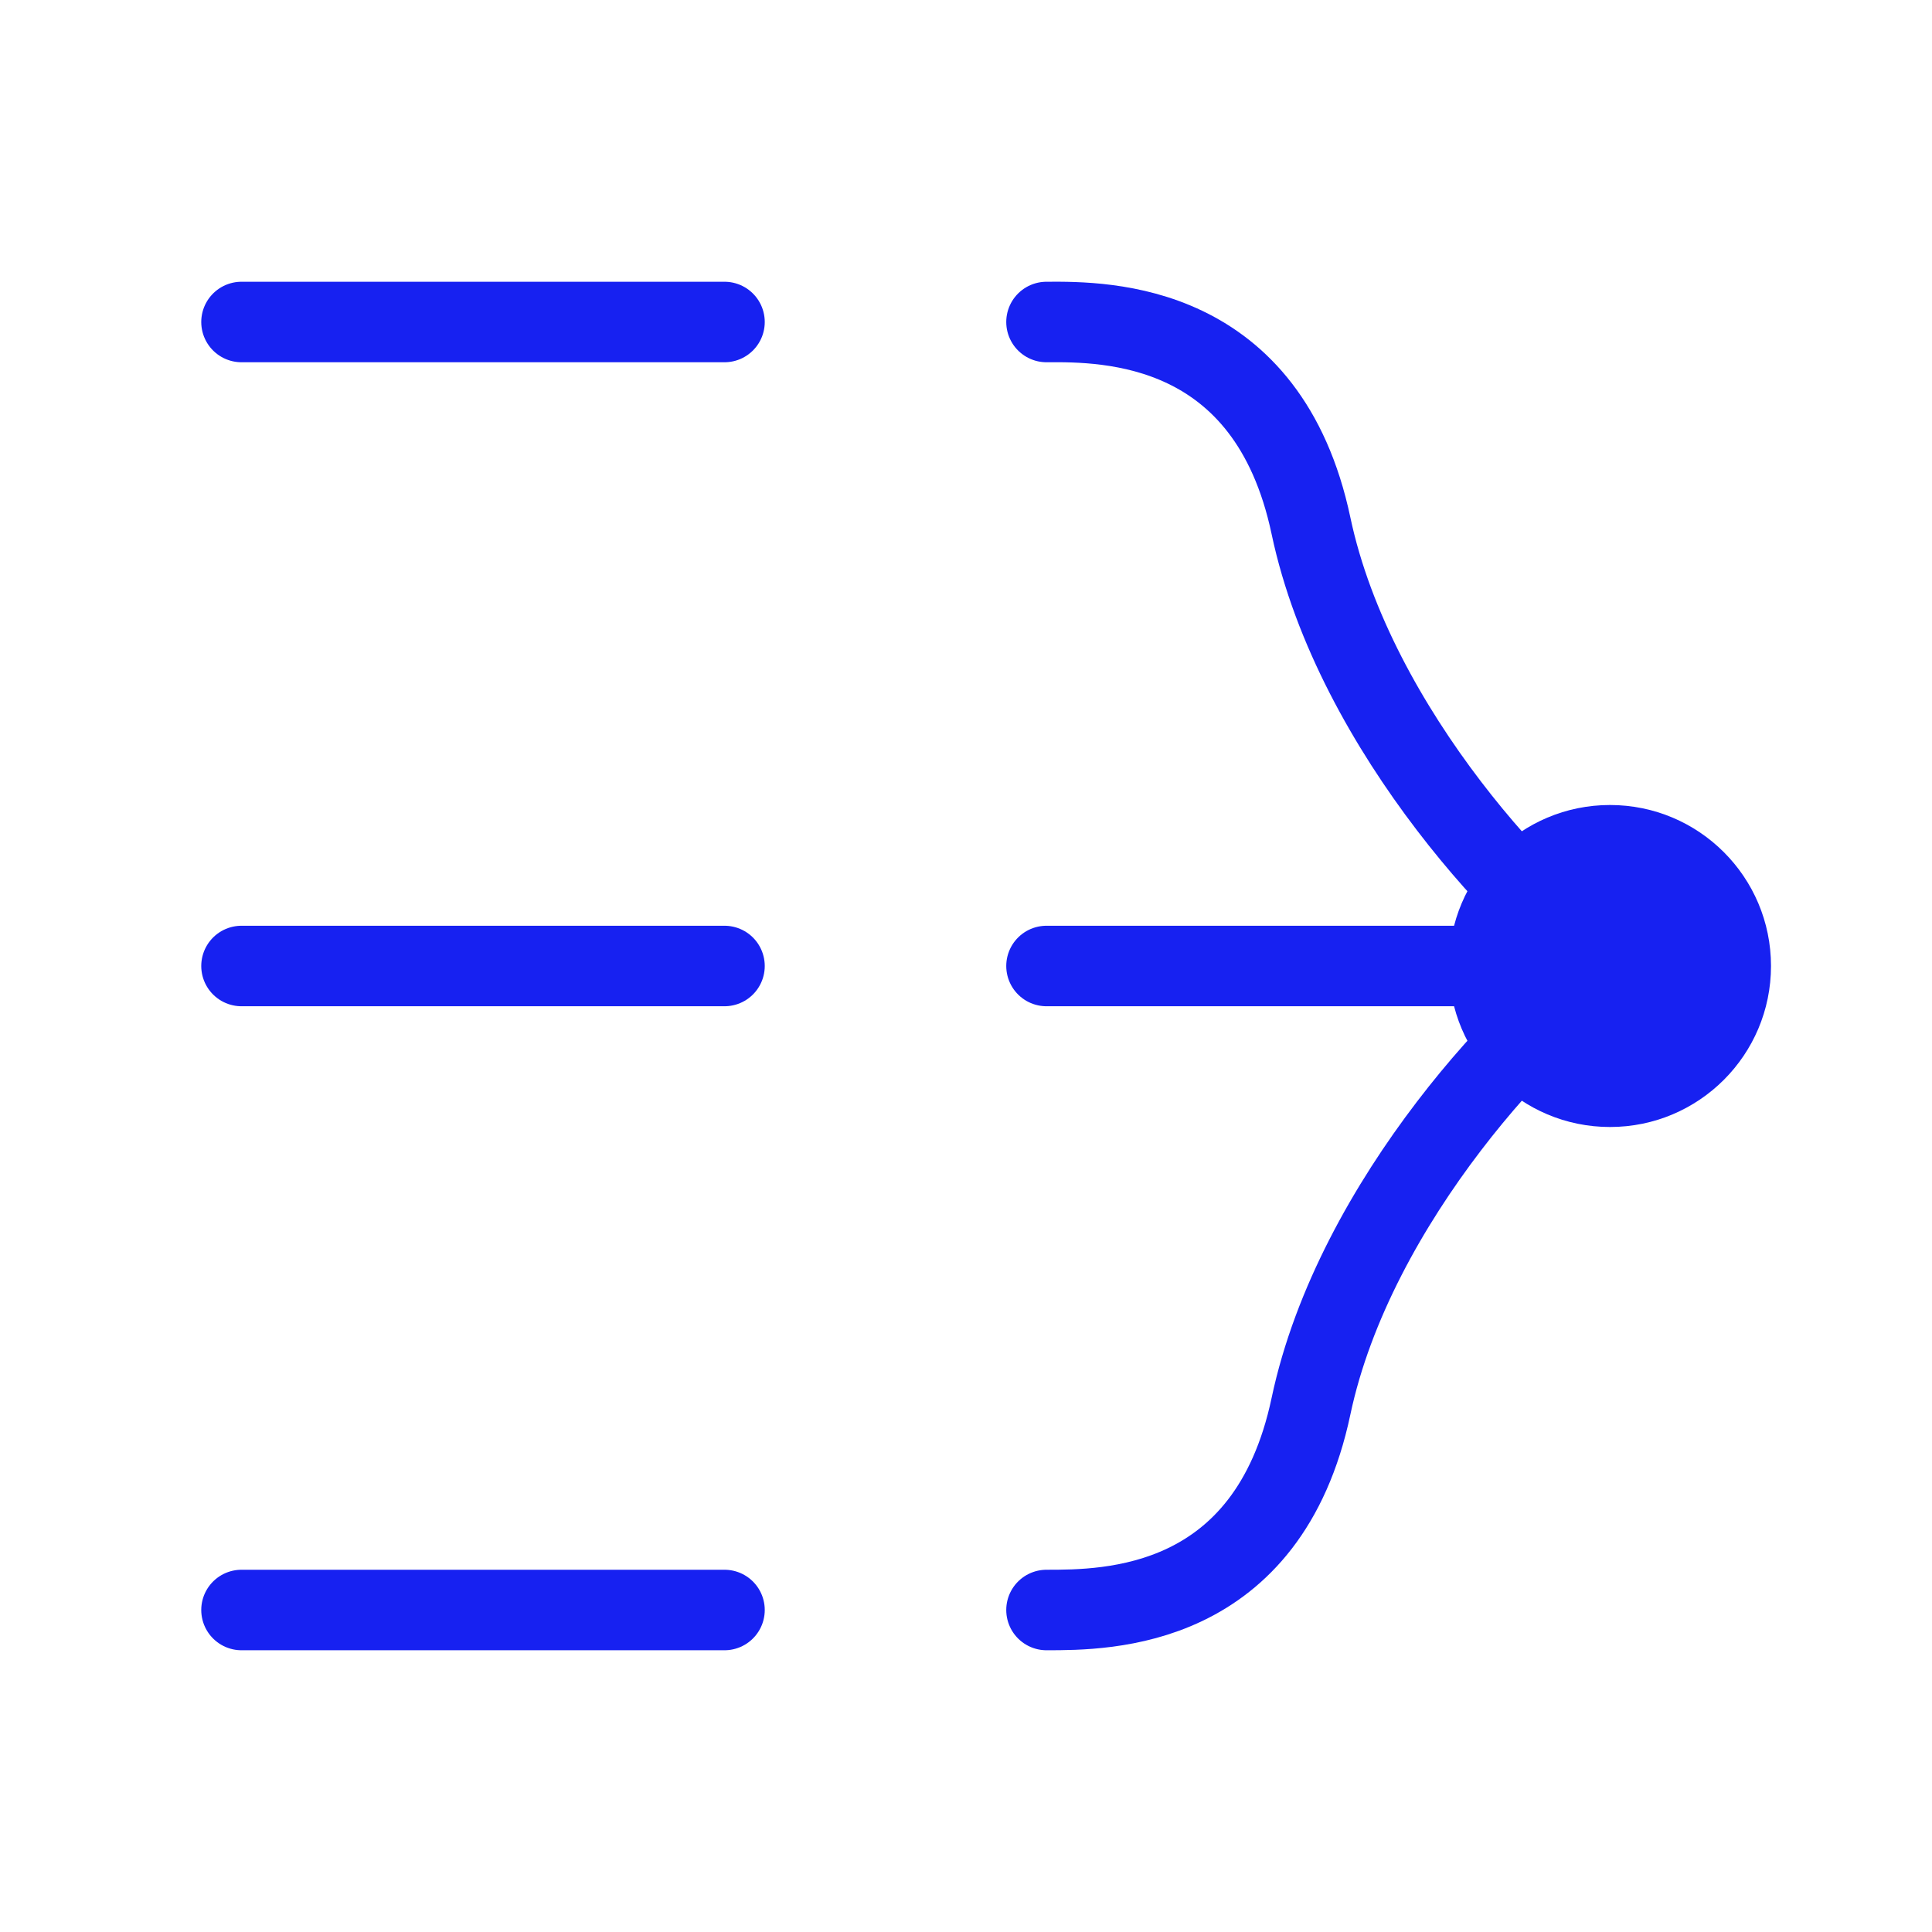 <?xml version="1.0" encoding="UTF-8"?><svg width="24" height="24" viewBox="0 0 48 48" fill="none" xmlns="http://www.w3.org/2000/svg"><path d="M26 8C27.5 7.988 31.5 7.999 32.571 13.062C33.654 18.179 38.143 22.848 40 24" stroke="#1721F1" stroke-width="2" stroke-linecap="round" stroke-linejoin="round"/><path d="M26 40C27.5 40 31.5 40.001 32.571 34.938C33.654 29.821 38.143 25.152 40 24" stroke="#1721F1" stroke-width="2" stroke-linecap="round" stroke-linejoin="round"/><circle r="4" transform="matrix(-1 0 0 1 40 24)" fill="#1721F1"/><path d="M40 24L26 24" stroke="#1721F1" stroke-width="2" stroke-linecap="round" stroke-linejoin="round"/><path d="M18 24H6" stroke="#1721F1" stroke-width="2" stroke-linecap="round" stroke-linejoin="round"/><path d="M18 8H6" stroke="#1721F1" stroke-width="2" stroke-linecap="round" stroke-linejoin="round"/><path d="M18 40H6" stroke="#1721F1" stroke-width="2" stroke-linecap="round" stroke-linejoin="round"/></svg>